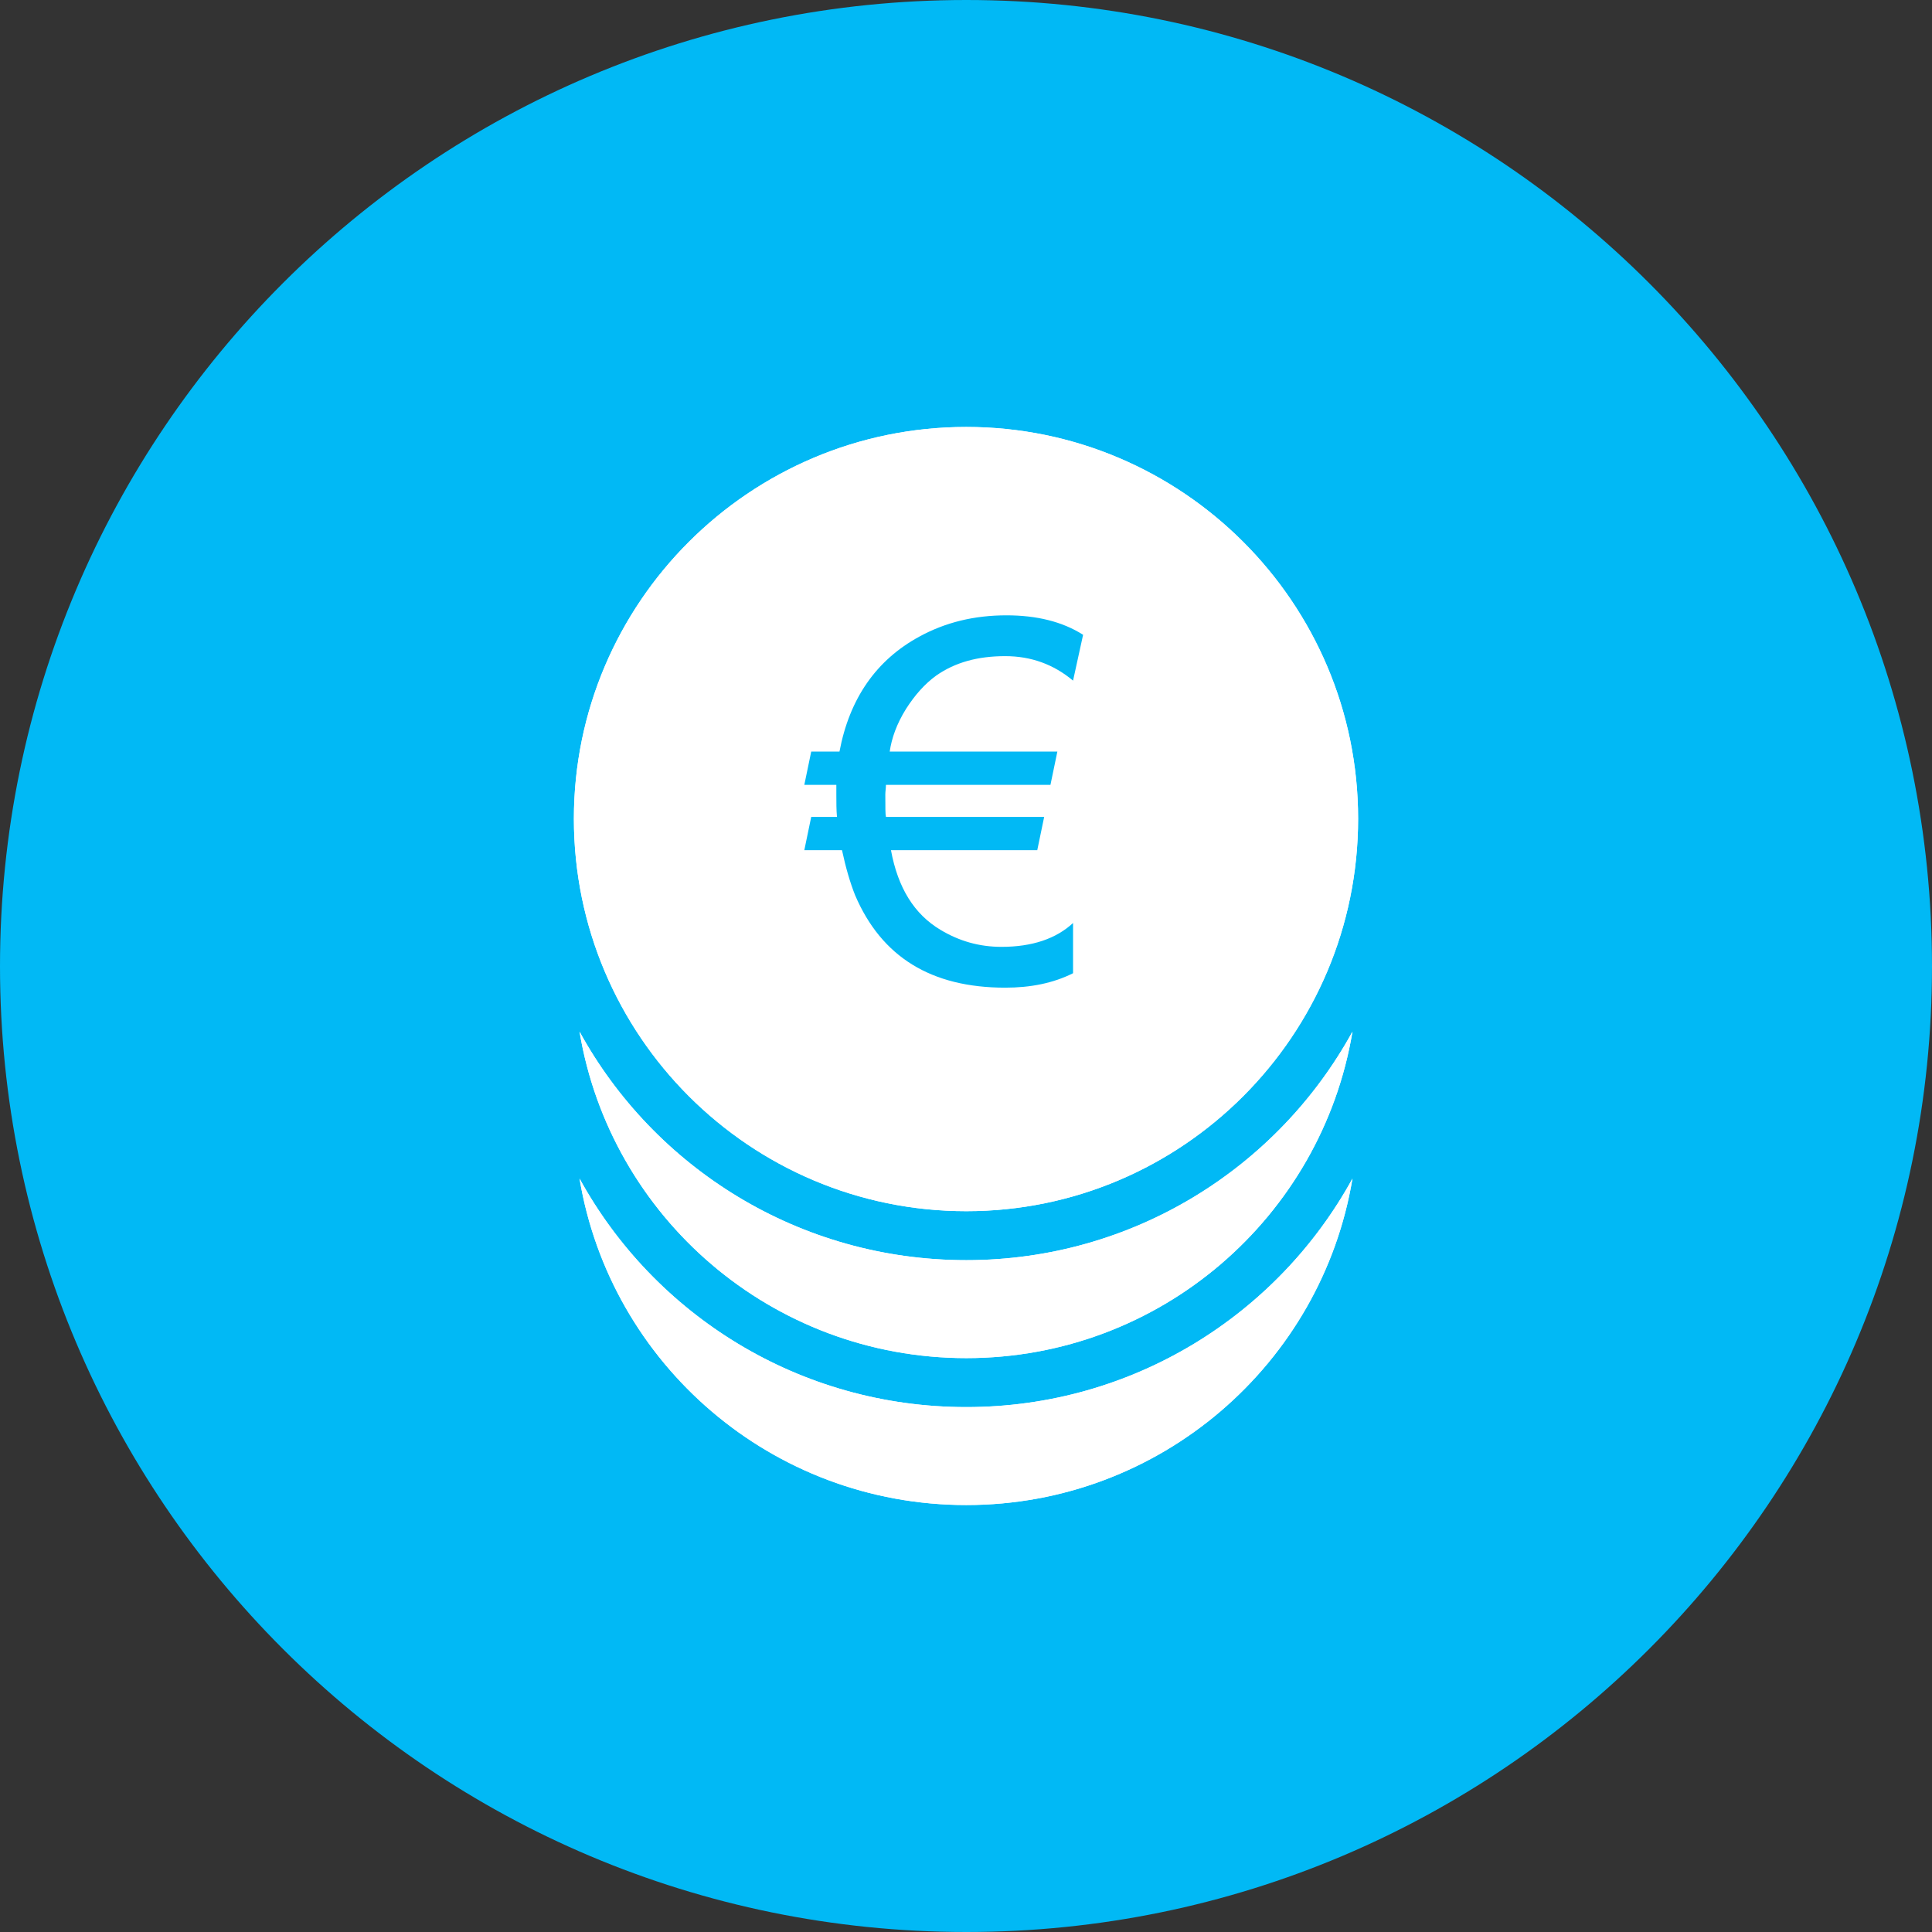 <?xml version="1.0" encoding="UTF-8"?>
<!DOCTYPE svg PUBLIC "-//W3C//DTD SVG 1.1//EN" "http://www.w3.org/Graphics/SVG/1.1/DTD/svg11.dtd">
<!-- Creator: CorelDRAW X7 -->
<svg xmlns="http://www.w3.org/2000/svg" xml:space="preserve" width="34px" height="34px" version="1.1" style="shape-rendering:geometricPrecision; text-rendering:geometricPrecision; image-rendering:optimizeQuality; fill-rule:evenodd; clip-rule:evenodd"
viewBox="0 0 3077 3077"
 xmlns:xlink="http://www.w3.org/1999/xlink">
 <rect x="0" y="0" width="3077" height="3077" fill="#333333" stroke="none"/>
 <defs>
  <style type="text/css">
   <![CDATA[
    .fil0 {fill:#01B9F5}
    .fil1 {fill:white}
    .fil2 {fill:#01B9F5;fill-rule:nonzero}
   ]]>
  </style>
 </defs>
 <g id="Plan_x0020_1">
  <g id="_567975368">
   <path class="fil0" d="M1539 0c-850,0 -1539,689 -1539,1539 0,849 689,1538 1539,1538 849,0 1538,-689 1538,-1538 0,-850 -689,-1539 -1538,-1539z"/>
   <path class="fil1" d="M923 1643c49,295 306,520 616,520 309,0 566,-225 615,-520 -119,217 -350,364 -615,364 -266,0 -497,-147 -616,-364l0 0zm0 234c49,295 306,520 616,520 309,0 566,-225 615,-520 -119,217 -350,364 -615,364 -266,0 -497,-147 -616,-364l0 0zm1240 -573c0,-344 -280,-624 -624,-624 -345,0 -625,280 -625,624 0,345 280,625 625,625 344,0 624,-280 624,-625zm-595 -273l0 54c19,4 34,11 46,22 11,11 23,27 33,50l-46 29c-13,-29 -31,-44 -54,-44 -13,0 -25,5 -34,15 -9,9 -13,21 -13,35 0,14 3,24 11,33 7,8 21,18 43,30 19,10 35,20 47,28 13,9 22,18 28,26 18,23 27,50 27,81 0,31 -8,59 -24,83 -16,23 -37,39 -64,48l0 57 -41 0 0 -56c-30,-5 -54,-18 -70,-37 -16,-19 -28,-48 -35,-87l51 -13c7,28 16,48 26,60 11,11 25,17 42,17 18,0 32,-7 44,-20 11,-12 17,-29 17,-50 0,-18 -5,-32 -15,-43 -4,-5 -12,-12 -21,-18 -9,-7 -22,-14 -36,-22 -31,-16 -51,-31 -60,-44 -15,-20 -23,-44 -23,-72 0,-13 2,-25 6,-37 3,-11 8,-22 15,-31 7,-9 15,-17 25,-24 10,-7 22,-12 34,-16l0 -54 42 0 -1 0z"/>
   <path class="fil1" d="M2163 1304c0,-344 -280,-624 -624,-624 -345,0 -625,280 -625,624 0,345 280,625 625,625 344,0 624,-280 624,-625z"/>
   <path class="fil1" d="M923 1877c49,295 306,520 616,520 309,0 566,-225 615,-520 -119,217 -350,364 -615,364 -266,0 -497,-147 -616,-364l0 0z"/>
   <path class="fil1" d="M923 1643c49,295 306,520 616,520 309,0 566,-225 615,-520 -119,217 -350,364 -615,364 -266,0 -497,-147 -616,-364l0 0z"/>
   <path class="fil1" d="M1568 1031l0 54c19,4 34,11 46,22 11,11 23,27 33,50l-46 29c-13,-29 -31,-44 -54,-44 -13,0 -25,5 -34,15 -9,9 -13,21 -13,35 0,14 3,24 11,33 7,8 21,18 43,30 19,10 35,20 47,28 13,9 22,18 28,26 18,22 27,50 27,81 0,32 -8,59 -24,83 -16,23 -37,39 -64,48l0 57 -41 0 0 -56c-30,-6 -54,-18 -70,-37 -16,-19 -28,-48 -35,-87l51 -13c7,28 16,48 26,60 11,11 25,17 42,17 18,0 32,-7 44,-20 11,-12 17,-29 17,-50 0,-18 -5,-32 -15,-43 -4,-5 -12,-12 -21,-18 -9,-7 -21,-14 -36,-22 -31,-16 -51,-31 -60,-44 -15,-20 -23,-44 -23,-72 0,-13 2,-25 6,-37 3,-11 8,-22 15,-31 7,-9 15,-17 25,-24 10,-7 22,-12 34,-16l0 -54 41 0 0 0z"/>
   <path class="fil2" d="M1601 1045c-44,0 -80,10 -110,31 -18,13 -34,31 -48,53 -15,24 -23,47 -26,68l267 0 -11 53 -262 0c0,5 -1,11 -1,15 0,21 0,32 1,36l252 0 -11 53 -233 0c11,60 37,102 79,127 30,18 62,27 97,27 49,0 87,-13 114,-38l0 80c-32,16 -68,23 -108,23 -118,0 -197,-49 -239,-147 -8,-20 -15,-44 -21,-72l-60 0 11 -53 41 0c-1,-11 -1,-23 -1,-35 0,-5 0,-11 0,-16l-51 0 11 -53 45 0c16,-85 59,-146 127,-183 42,-23 88,-34 139,-34 48,0 89,10 122,31l-16 73c-31,-26 -67,-39 -108,-39l0 0z"/>
  </g>
 </g>
</svg>
